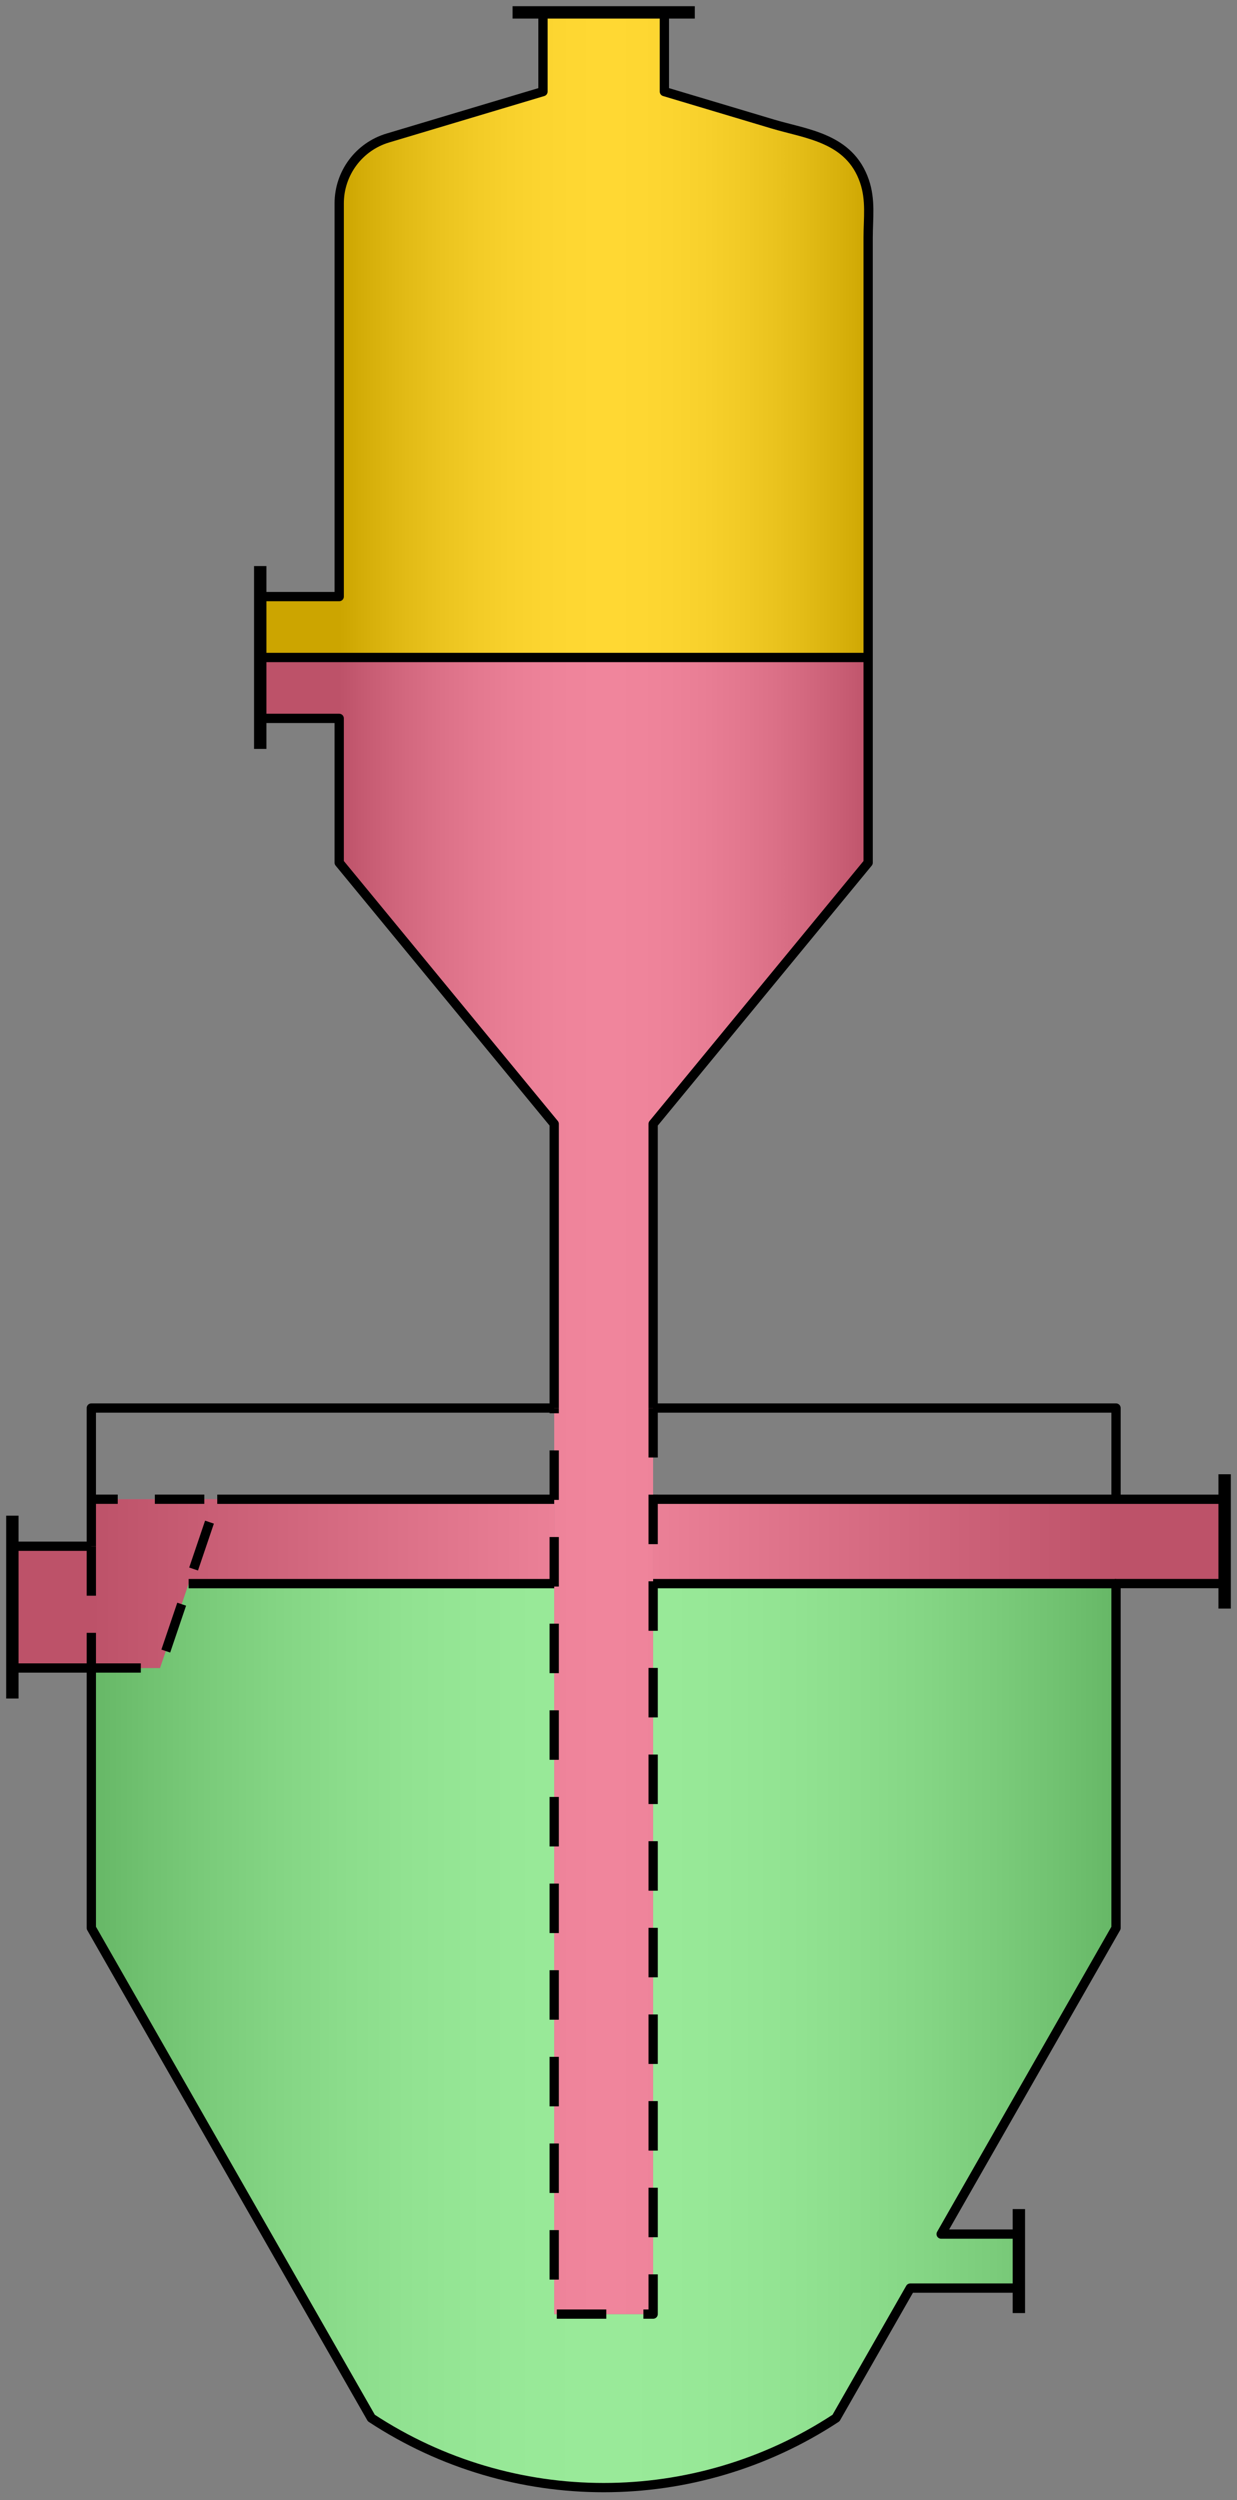  
<svg version="1.1" id="Layer_01" xmlns="http://www.w3.org/2000/svg" preserveAspectRatio="none"  xmlns:xlink="http://www.w3.org/1999/xlink" x="0px" y="0px"
	   viewBox="0 0 100 202" xmlns:agg="http://www.example.com" xml:space="preserve">
	 
<rect x="0" y="0" width="100" height="202" fill="#808080" stroke="none"/>
	 
<agg:params>
	<agg:param  type="C" name="vapourColor" classes="vapour" description="Vapour Color" cssAttributes="fill"/>
	<agg:param  type="C" name="crystalColor" classes="crystal" description="Crystal Bed Color" cssAttributes="fill"/>
	<agg:param  type="C" name="settlingColor" classes="settling" description="Settling Color" cssAttributes="fill"/>
</agg:params>

<style type="text/css" >
	<![CDATA[
		.stroke,.thin,.thick,.dash{
			stroke-linecap:butt;
			stroke-linejoin:round;
			stroke: black;
			fill:none;
		}

		.stroke,.dash{stroke-width:0.75;}

		.thin {stroke-width:0.35;}

		.thick {stroke-width:1;}
		
		.dash {
			stroke-dasharray:4,3;
		}
		
		.settling {
			fill:#EC6683;
		}
		
		.vapour {
			fill:#FFCE00;
		}
		
		.crystal {
			fill:#7FE57F;
		}
	]]>
</style>

<defs>
	<linearGradient id="complexGradient" gradientUnits="userSpaceOnUse">
		<stop  offset="0" style="stop-color:#000000"/>
		<stop  offset="0.055" style="stop-color:#343434"/>
		<stop  offset="0.119" style="stop-color:#696969"/>
		<stop  offset="0.185" style="stop-color:#979797"/>
		<stop  offset="0.25" style="stop-color:#BCBCBC"/>
		<stop  offset="0.314" style="stop-color:#DADADA"/>
		<stop  offset="0.377" style="stop-color:#EEEEEE"/>
		<stop  offset="0.44" style="stop-color:#FBFBFB"/>
		<stop  offset="0.5" style="stop-color:#FFFFFF"/>
		<stop  offset="0.56" style="stop-color:#FBFBFB"/>
		<stop  offset="0.623" style="stop-color:#EEEEEE"/>
		<stop  offset="0.686" style="stop-color:#DADADA"/>
		<stop  offset="0.75" style="stop-color:#BCBCBC"/>
		<stop  offset="0.815" style="stop-color:#979797"/>
		<stop  offset="0.88" style="stop-color:#696969"/>
		<stop  offset="0.945" style="stop-color:#343434"/>
		<stop  offset="1" style="stop-color:#000000"/>
	</linearGradient>
	<linearGradient id="complexGradient_1" xlink:href="#complexGradient" x1="7.383" y1="164.477" x2="90.221" y2="164.477"/>
	<linearGradient id="complexGradient_2" xlink:href="#complexGradient" x1="27.5" y1="0" x2="70.561" y2="0"/>
	
	<linearGradient id="simpleGradient" gradientUnits="userSpaceOnUse">
		<stop  offset="0" style="stop-color:#000000"/>
		<stop  offset="0.5" style="stop-color:#FFFFFF"/>
		<stop  offset="1" style="stop-color:#000000"/>
	</linearGradient>
	<linearGradient id="simpleGradient_1" xlink:href="#simpleGradient" x1="7.5" y1="124.543" x2="90.108" y2="124.543"/>
	
	<path id="crystal" d="M90.221,127.954v27.827L76.08,180.508h6.282v4.371c-2.926,0-5.853,0-8.778,0
		c-1.999,3.501-3.998,6.994-6.003,10.496c-11.403,7.501-26.155,7.501-37.565,0c-7.542-13.195-15.091-26.398-22.633-39.593
		c0-7.002,0-14.004,0-21.006h5.551l2.315-6.821h29.556c0,19.676,0,39.352,0,59.027c2.662,0,5.332,0,7.994,0
		c0-19.675,0-39.351,0-59.027H90.221z"/>
	<path id="vapour" d="M69.88,14.634c0.528,1.535,0.302,3.017,0.302,4.537c0,1.066,0,18.965,0,33.952H21.04
		V48.2c2.127,0,4.253,0,6.381,0c0-10.586,0-21.18,0-31.767c0-2.442,1.599-4.59,3.929-5.286c4.178-1.248,8.363-2.503,12.543-3.751
		c0-2.132,0-4.264,0-6.397h9.818c0,2.133,0,4.265,0,6.397c2.919,0.877,5.846,1.747,8.764,2.625
		C65.189,10.83,68.673,11.125,69.88,14.634z"/>
	<path id="settling_1" d="M52.797,127.953h46.201v-6.82h-46.2L52.797,127.953z M44.804,121.133
		H7.381v3.797h-6.38v9.844h6.38h5.552l2.314-6.82h29.557V121.133z"/>
	<path id="settling_2" d="M21.04,53.123v4.922c2.127,0,4.253,0,6.381,0c0,3.887,0,7.774,0,11.653
		c5.792,7.04,11.583,14.08,17.383,21.112c0,7.652,0,73.874,0,96.171c2.661,0,5.331,0,7.993,0c0-21.949,0-43.898,0-65.848
		c0,0,0.001-22.671,0.001-30.323c5.792-7.032,11.593-14.072,17.384-21.112c0-3.781,0-9.891,0-16.575H21.04z"/>
</defs>
	 
<use xlink:href="#crystal" class="crystal"/>
<use xlink:href="#vapour" class="vapour"/>
<use xlink:href="#settling_1" class="settling"/>
<use xlink:href="#settling_2" class="settling"/>

<g opacity="0.2">
	<use xlink:href="#crystal" fill="url(#complexGradient_1)"/>
	<use xlink:href="#vapour" fill="url(#complexGradient_2)"/>
	<use xlink:href="#settling_1" fill="url(#simpleGradient_1)"/>
	<use xlink:href="#settling_2" fill="url(#complexGradient_2)"/>
</g>	
	
<g class="stroke">
	<path d="M44.802,113.768c0-7.651,0-15.304,0-22.956
		c-5.793-7.036-11.587-14.072-17.381-21.109c0-3.886,0-7.772,0-11.658c-2.128,0-4.255,0-6.383,0"/>
	<path d="M53.709,1c0,2.133,0,4.267,0,6.4
		c2.923,0.874,5.846,1.748,8.77,2.623c2.715,0.812,6.194,1.103,7.402,4.614c0.527,1.532,0.301,3.015,0.301,4.538
		c0,1.539,0,38.286,0,50.529C64.389,76.741,58.594,83.777,52.8,90.813c0,7.652,0,15.304,0,22.957"/>
	<polyline points="99,127.953 90.221,127.953 
		90.221,155.781 76.083,180.514 82.366,180.514 	"/>
	<polyline points="52.801,121.139 90.221,121.139 
		99,121.139 	"/>
	<polyline points="52.801,113.77 90.221,113.77 
		90.221,121.139 	"/>
	<path d="M7.383,134.775c0,7.002,0,14.004,0,21.004
		c7.546,13.199,15.091,26.398,22.636,39.598c11.406,7.496,26.161,7.496,37.565,0c2.001-3.5,4.001-7,6.002-10.5
		c2.928,0,5.854,0,8.779,0"/>
	<polyline points="7.383,124.934 7.383,113.77 
		44.802,113.77 	"/>
	<path d="M43.895,1c0,2.133,0,4.267,0,6.4
		c-4.183,1.25-8.364,2.501-12.546,3.752c-2.33,0.697-3.927,2.845-3.927,5.282c0,10.59,0,21.18,0,31.77c-2.128,0-4.255,0-6.383,0"/>
	<line x1="17.563" y1="121.139" x2="44.802" y2="121.139"/>
	<line x1="1" y1="134.775" x2="7.383" y2="134.775"/>
	<line x1="21.038" y1="53.125" x2="70.182" y2="53.125"/>
	<line x1="7.383" y1="124.934" x2="1" y2="124.934"/>
	<line x1="52.801" y1="127.957" x2="90.221" y2="127.957"/>
	<line x1="15.25" y1="127.957" x2="44.802" y2="127.957"/>
</g>

<g class="dash">
	<path d="M52.801,113.768
		c0,24.404,0,48.808,0,73.212c-2.666,0-5.332,0-7.999,0c0-24.404,0-48.808,0-73.212"/>
	<line x1="7.383" y1="124.934" x2="7.383" y2="134.775"/>
	<polyline points="7.383,134.775 12.938,134.775 17.563,121.138 7.383,121.138"/>
</g>

<g class="thick">
	<line x1="99" y1="129.974" x2="99" y2="119.119"/>
	<line x1="21.038" y1="45.738" x2="21.038" y2="60.511"/>
	<line x1="82.366" y1="186.896" x2="82.366" y2="178.494"/>
	<line x1="1" y1="122.468" x2="1" y2="137.241"/>
	<line x1="56.168" y1="1" x2="41.435" y2="1"/>
</g>

</svg>
